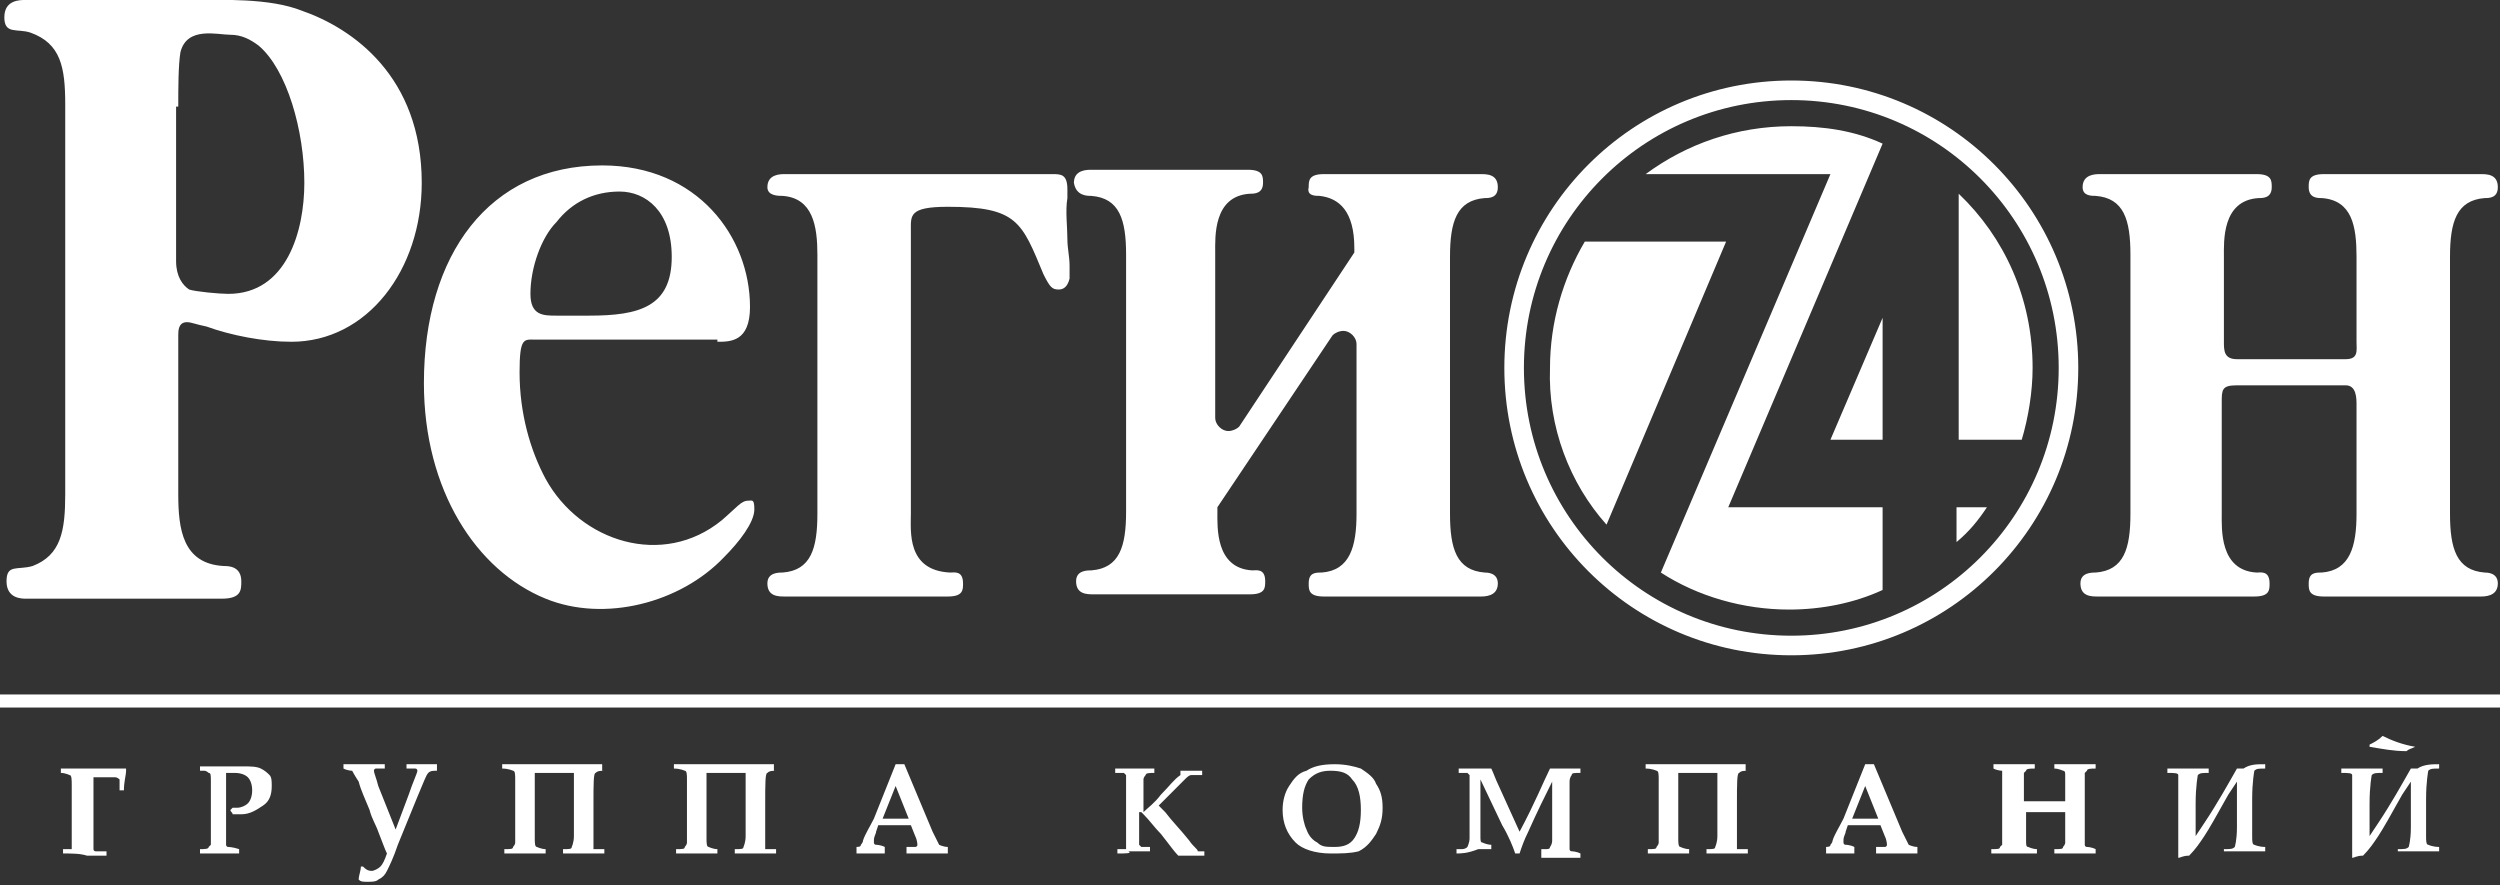<svg width="144" height="51" viewBox="0 0 144 51" fill="none" xmlns="http://www.w3.org/2000/svg">
<rect x="0" y="0" width="144" height="51" fill="#333333" stroke="none"/>
<g clip-path="url(#clip0)">
<path fill-rule="evenodd" clip-rule="evenodd" d="M32.056 18.181C31.304 18.181 30.553 18.181 30.553 16.927C30.553 15.422 31.179 13.666 32.056 12.788C32.932 11.66 34.184 11.033 35.687 11.033C37.19 11.033 38.692 12.161 38.692 14.795C38.692 17.679 36.814 18.181 33.934 18.181H32.056ZM103.179 4.637C112.32 4.637 119.708 12.036 119.708 21.191C119.708 30.346 112.32 37.745 103.179 37.745C94.038 37.745 86.65 30.346 86.65 21.191C86.65 12.036 94.038 4.637 103.179 4.637ZM103.179 7.27C100.049 7.27 97.169 8.274 94.79 10.029H105.433L95.666 32.979C97.795 34.359 100.424 35.111 103.054 35.111C104.932 35.111 106.81 34.735 108.438 33.983V29.217H99.548L108.438 8.274C106.81 7.521 105.057 7.27 103.179 7.27ZM112.821 11.158V25.329H116.452C116.828 24.075 117.078 22.57 117.078 21.191C117.078 17.178 115.45 13.666 112.821 11.158ZM114.449 29.217H112.696V31.224C113.447 30.596 113.948 29.969 114.449 29.217ZM92.536 30.22L99.423 13.917H91.284C90.031 16.049 89.28 18.557 89.28 21.191C89.155 24.577 90.407 27.837 92.536 30.22ZM108.438 25.329V18.306L105.433 25.329H108.438ZM103.179 5.765C94.664 5.765 87.777 12.663 87.777 21.191C87.777 29.719 94.664 36.616 103.179 36.616C111.694 36.616 118.581 29.719 118.581 21.191C118.581 12.663 111.694 5.765 103.179 5.765ZM0 40.002H144V40.755H0V40.002ZM122.713 29.593C122.713 31.6 122.337 32.854 120.71 32.979C120.459 32.979 119.833 32.979 119.833 33.606C119.833 34.359 120.459 34.359 120.835 34.359H129.85C130.727 34.359 130.727 33.983 130.727 33.606C130.727 32.854 130.226 32.979 129.976 32.979C127.847 32.854 127.972 30.471 127.972 29.593V23.197C127.972 22.445 127.972 22.194 128.849 22.194H135.11C135.736 22.194 135.736 22.947 135.736 23.323V29.593C135.736 31.474 135.36 32.854 133.732 32.979C133.357 32.979 132.981 32.979 132.981 33.606C132.981 33.983 132.981 34.359 133.857 34.359H142.873C143.123 34.359 143.875 34.359 143.875 33.606C143.875 32.979 143.249 32.979 143.123 32.979C141.496 32.854 141.12 31.6 141.12 29.593V14.795C141.12 12.788 141.496 11.534 143.123 11.409C143.374 11.409 143.875 11.409 143.875 10.782C143.875 10.029 143.249 10.029 142.873 10.029H133.857C132.981 10.029 132.981 10.406 132.981 10.782C132.981 11.409 133.482 11.409 133.732 11.409C135.485 11.534 135.736 13.039 135.736 14.795V19.686C135.736 20.188 135.861 20.689 135.11 20.689H128.849C128.097 20.689 128.097 20.188 128.097 19.686V14.795C128.097 13.917 127.972 11.534 130.101 11.409C130.351 11.409 130.852 11.409 130.852 10.782C130.852 10.406 130.852 10.029 129.976 10.029H120.96C120.71 10.029 119.958 10.029 119.958 10.782C119.958 11.283 120.459 11.283 120.71 11.283C122.337 11.409 122.713 12.663 122.713 14.669V29.593ZM76.758 19.31C76.883 19.184 77.134 19.059 77.384 19.059C77.76 19.059 78.136 19.435 78.136 19.811V29.593C78.136 31.474 77.76 32.854 76.132 32.979C75.757 32.979 75.381 32.979 75.381 33.606C75.381 33.983 75.381 34.359 76.257 34.359H85.273C85.523 34.359 86.275 34.359 86.275 33.606C86.275 32.979 85.649 32.979 85.523 32.979C83.896 32.854 83.52 31.6 83.52 29.593V14.795C83.52 12.788 83.896 11.534 85.523 11.409C85.774 11.409 86.275 11.409 86.275 10.782C86.275 10.029 85.649 10.029 85.273 10.029H76.257C75.381 10.029 75.381 10.406 75.381 10.782C75.256 11.283 75.757 11.283 76.007 11.283C77.134 11.409 78.01 12.161 78.01 14.293V14.544L71.374 24.577C71.249 24.702 70.998 24.828 70.748 24.828C70.372 24.828 69.996 24.451 69.996 24.075V14.544C69.996 13.666 69.871 11.283 72 11.158C72.25 11.158 72.751 11.158 72.751 10.531C72.751 10.155 72.751 9.779 71.875 9.779H62.859C62.609 9.779 61.857 9.779 61.857 10.531C61.983 11.283 62.609 11.283 62.859 11.283C64.487 11.409 64.863 12.663 64.863 14.669V29.468C64.863 31.474 64.487 32.728 62.859 32.854C62.609 32.854 61.983 32.854 61.983 33.481C61.983 34.233 62.609 34.233 62.984 34.233H72C72.876 34.233 72.876 33.857 72.876 33.481C72.876 32.728 72.376 32.854 72.125 32.854C69.996 32.728 70.122 30.346 70.122 29.468V29.217L76.758 19.31ZM47.082 29.593C47.082 31.6 46.706 32.854 45.078 32.979C44.828 32.979 44.202 32.979 44.202 33.606C44.202 34.359 44.828 34.359 45.203 34.359H54.595C55.471 34.359 55.471 33.983 55.471 33.606C55.471 32.854 54.97 32.979 54.72 32.979C52.216 32.854 52.466 30.596 52.466 29.593V13.29C52.466 12.412 52.341 11.911 54.595 11.911C58.602 11.911 58.852 12.788 60.104 15.798C60.48 16.551 60.605 16.676 60.981 16.676C61.231 16.676 61.482 16.551 61.607 16.049C61.607 15.798 61.607 15.547 61.607 15.296C61.607 14.795 61.482 14.293 61.482 13.792C61.482 13.039 61.356 12.161 61.482 11.409C61.482 11.283 61.482 11.033 61.482 10.907C61.482 10.029 61.106 10.029 60.605 10.029H45.203C44.953 10.029 44.202 10.029 44.202 10.782C44.202 11.283 44.828 11.283 45.078 11.283C46.831 11.409 47.082 13.039 47.082 14.669V29.593ZM10.268 6.142C10.268 5.138 10.268 3.759 10.393 3.006C10.769 1.502 12.522 2.003 13.273 2.003C13.899 2.003 14.4 2.254 14.901 2.63C16.529 4.01 17.53 7.521 17.53 10.531C17.53 13.29 16.529 16.927 13.148 16.927C12.647 16.927 11.27 16.801 10.894 16.676C10.518 16.425 10.143 15.924 10.143 15.046V6.142H10.268ZM3.757 28.465C3.757 30.596 3.506 31.976 1.878 32.603C1.002 32.854 0.376 32.478 0.376 33.481C0.376 34.484 1.252 34.484 1.503 34.484H12.772C13.899 34.484 13.899 33.983 13.899 33.481C13.899 32.603 13.148 32.603 12.897 32.603C10.518 32.478 10.268 30.471 10.268 28.465V19.31C10.268 19.059 10.268 18.557 10.769 18.557C11.019 18.557 11.27 18.683 11.896 18.808C13.273 19.31 15.151 19.686 16.779 19.686C21.162 19.686 24.292 15.547 24.292 10.531C24.292 4.386 20.285 1.627 17.405 0.624C15.527 -0.129 12.772 -0.003 10.894 -0.003H1.503C1.127 -0.003 0.25 -0.003 0.25 1C0.25 2.003 1.002 1.627 1.753 1.878C3.506 2.505 3.757 3.884 3.757 6.016V28.465ZM41.322 19.686C42.073 19.686 43.2 19.686 43.2 17.679C43.2 13.666 40.195 9.528 34.685 9.528C28.174 9.528 24.417 14.669 24.417 22.069C24.417 28.214 27.423 32.854 31.43 34.484C34.81 35.864 39.193 34.735 41.697 32.101C42.574 31.224 43.45 30.095 43.45 29.342C43.45 28.715 43.325 28.841 43.075 28.841C42.699 28.841 42.449 29.217 41.572 29.969C38.191 32.728 33.433 31.224 31.43 27.587C30.553 25.956 29.927 23.824 29.927 21.442C29.927 19.435 30.177 19.56 30.803 19.56H41.322V19.686Z" fill="white"/>
<path fill-rule="evenodd" clip-rule="evenodd" d="M3.631 49.16V48.91C3.756 48.91 3.882 48.91 4.007 48.91C4.132 48.91 4.132 48.91 4.132 48.91C4.132 48.91 4.132 48.91 4.132 48.784C4.132 48.784 4.132 48.533 4.132 48.157C4.132 47.781 4.132 47.404 4.132 47.028C4.132 46.276 4.132 45.649 4.132 45.273C4.132 44.896 4.132 44.645 4.007 44.645C4.007 44.645 3.756 44.52 3.506 44.52V44.269C3.882 44.269 4.257 44.269 4.633 44.269C5.008 44.269 5.509 44.269 6.01 44.269C6.386 44.269 6.636 44.269 6.887 44.269C7.012 44.269 7.137 44.269 7.262 44.269V44.395C7.262 44.645 7.137 45.022 7.137 45.523H6.887C6.887 45.147 6.887 45.022 6.887 44.896C6.887 44.896 6.762 44.771 6.636 44.771C6.511 44.771 6.261 44.771 6.01 44.771C5.76 44.771 5.509 44.771 5.384 44.771C5.384 45.273 5.384 45.9 5.384 46.652C5.384 47.028 5.384 47.404 5.384 48.032C5.384 48.659 5.384 48.91 5.384 48.91C5.384 48.91 5.384 49.035 5.509 49.035C5.509 49.035 5.76 49.035 6.135 49.035V49.286C5.76 49.286 5.384 49.286 5.008 49.286C4.633 49.16 4.132 49.16 3.631 49.16ZM11.52 49.16V48.91C11.77 48.91 12.021 48.91 12.021 48.784C12.021 48.784 12.021 48.784 12.146 48.659C12.146 48.659 12.146 48.408 12.146 47.906C12.146 47.404 12.146 47.028 12.146 46.652C12.146 45.9 12.146 45.273 12.146 45.022C12.146 44.645 12.146 44.52 12.021 44.52C12.021 44.52 11.895 44.395 11.77 44.395H11.52V44.144H11.895C12.146 44.144 12.396 44.144 12.521 44.144C12.772 44.144 13.022 44.144 13.523 44.144C13.774 44.144 13.899 44.144 14.024 44.144C14.4 44.144 14.775 44.144 15.026 44.269C15.276 44.395 15.402 44.52 15.527 44.645C15.652 44.771 15.652 45.022 15.652 45.273C15.652 45.774 15.527 46.151 15.151 46.401C14.775 46.652 14.4 46.903 13.899 46.903C13.774 46.903 13.774 46.903 13.649 46.903C13.523 46.903 13.523 46.903 13.398 46.903C13.398 46.778 13.273 46.778 13.273 46.652L13.398 46.527H13.523H13.649C13.899 46.527 14.149 46.401 14.275 46.276C14.4 46.151 14.525 45.9 14.525 45.523C14.525 45.147 14.4 44.896 14.275 44.771C14.149 44.645 13.899 44.52 13.523 44.52C13.398 44.52 13.273 44.52 13.022 44.52C13.022 45.273 13.022 45.9 13.022 46.401C13.022 46.527 13.022 47.154 13.022 48.032C13.022 48.408 13.022 48.659 13.022 48.659C13.022 48.659 13.022 48.784 13.148 48.784C13.148 48.784 13.398 48.784 13.774 48.91V49.16C13.398 49.16 13.022 49.16 12.647 49.16C12.772 49.16 12.271 49.16 11.52 49.16ZM25.169 44.395C24.918 44.395 24.793 44.395 24.668 44.52C24.542 44.645 24.417 45.022 24.041 45.9L22.915 48.659C22.664 49.411 22.414 49.913 22.288 50.163C22.163 50.414 22.038 50.54 21.788 50.665C21.662 50.791 21.412 50.791 21.162 50.791C20.911 50.791 20.786 50.791 20.661 50.665C20.661 50.414 20.786 50.163 20.786 49.913H20.911C21.036 50.038 21.162 50.163 21.412 50.163C21.537 50.163 21.788 50.038 21.913 49.913C22.038 49.787 22.163 49.536 22.288 49.16C22.163 48.91 22.038 48.533 21.788 47.906C21.662 47.53 21.412 47.154 21.287 46.652C21.036 46.025 20.786 45.523 20.661 45.022C20.41 44.645 20.285 44.395 20.285 44.395C20.285 44.395 20.035 44.395 19.784 44.269V44.019C20.285 44.019 20.661 44.019 21.036 44.019C21.412 44.019 21.788 44.019 22.163 44.019V44.269C21.913 44.269 21.788 44.269 21.662 44.269C21.537 44.269 21.537 44.395 21.537 44.395C21.537 44.52 21.662 44.771 21.788 45.273L22.789 47.781L23.541 45.774C23.791 45.022 24.041 44.52 24.041 44.395C24.041 44.395 24.041 44.269 23.916 44.269C23.916 44.269 23.666 44.269 23.415 44.269V44.019C23.791 44.019 24.167 44.019 24.292 44.019C24.417 44.019 24.668 44.019 25.169 44.019V44.395ZM34.935 44.395C34.56 44.395 34.435 44.395 34.309 44.52C34.184 44.52 34.184 45.147 34.184 46.276C34.184 46.276 34.184 46.652 34.184 47.154V48.282C34.184 48.533 34.184 48.659 34.184 48.784V48.91C34.184 48.91 34.184 48.91 34.309 48.91C34.309 48.91 34.56 48.91 34.81 48.91V49.16C34.81 49.16 34.56 49.16 34.435 49.16C34.184 49.16 33.934 49.16 33.683 49.16C33.308 49.16 32.932 49.16 32.431 49.16V48.91C32.807 48.91 32.932 48.91 32.932 48.784C32.932 48.784 33.057 48.533 33.057 48.157C33.057 47.781 33.057 47.028 33.057 45.774V44.52H32.556H32.431H31.429H30.803C30.803 44.645 30.803 44.771 30.803 45.022C30.803 45.398 30.803 45.774 30.803 46.025C30.803 47.279 30.803 47.906 30.803 48.282C30.803 48.533 30.803 48.784 30.928 48.784C30.928 48.784 31.179 48.91 31.429 48.91V49.16C31.429 49.16 31.304 49.16 31.179 49.16C30.803 49.16 30.428 49.16 30.302 49.16C30.177 49.16 29.802 49.16 29.05 49.16V48.91C29.426 48.91 29.551 48.91 29.551 48.784C29.551 48.784 29.676 48.659 29.676 48.533C29.676 48.408 29.676 48.157 29.676 47.53C29.676 46.025 29.676 45.147 29.676 44.896C29.676 44.645 29.676 44.395 29.551 44.395C29.551 44.395 29.301 44.269 28.925 44.269V44.019C29.551 44.019 29.927 44.019 30.302 44.019H33.308C33.558 44.019 34.059 44.019 34.685 44.019V44.395H34.935ZM44.828 44.395C44.452 44.395 44.327 44.395 44.202 44.52C44.076 44.52 44.076 45.147 44.076 46.276C44.076 46.276 44.076 46.652 44.076 47.154V48.282C44.076 48.533 44.076 48.659 44.076 48.784V48.91C44.076 48.91 44.076 48.91 44.202 48.91C44.202 48.91 44.452 48.91 44.702 48.91V49.16C44.702 49.16 44.452 49.16 44.327 49.16C44.076 49.16 43.826 49.16 43.575 49.16C43.2 49.16 42.824 49.16 42.323 49.16V48.91C42.699 48.91 42.824 48.91 42.824 48.784C42.824 48.784 42.949 48.533 42.949 48.157C42.949 47.781 42.949 47.028 42.949 45.774V44.52H42.449H42.323H41.322H40.695C40.695 44.645 40.695 44.771 40.695 45.022C40.695 45.398 40.695 45.774 40.695 46.025C40.695 47.279 40.695 47.906 40.695 48.282C40.695 48.533 40.695 48.784 40.821 48.784C40.821 48.784 41.071 48.91 41.322 48.91V49.16C41.322 49.16 41.196 49.16 41.071 49.16C40.695 49.16 40.32 49.16 40.195 49.16C40.069 49.16 39.694 49.16 38.942 49.16V48.91C39.318 48.91 39.443 48.91 39.443 48.784C39.443 48.784 39.569 48.659 39.569 48.533C39.569 48.408 39.569 48.157 39.569 47.53C39.569 46.025 39.569 45.147 39.569 44.896C39.569 44.645 39.569 44.395 39.443 44.395C39.443 44.395 39.193 44.269 38.817 44.269V44.019C39.443 44.019 39.819 44.019 40.195 44.019H43.2C43.45 44.019 43.951 44.019 44.577 44.019V44.395H44.828ZM49.21 48.784C49.461 48.784 49.586 48.784 49.586 48.659C49.586 48.659 49.711 48.533 49.711 48.408C49.836 48.032 50.087 47.655 50.337 47.154L51.589 44.019H52.09L53.718 47.906C53.968 48.408 54.094 48.659 54.094 48.659C54.094 48.659 54.344 48.784 54.595 48.784V49.16C54.219 49.16 53.843 49.16 53.468 49.16C53.092 49.16 52.591 49.16 52.215 49.16V48.784C52.466 48.784 52.716 48.784 52.716 48.784C52.716 48.784 52.842 48.784 52.842 48.659C52.842 48.659 52.842 48.408 52.716 48.157L52.466 47.53C52.215 47.53 51.84 47.53 51.464 47.53C51.089 47.53 50.838 47.53 50.588 47.53L50.462 47.906C50.462 48.032 50.337 48.157 50.337 48.408V48.533C50.337 48.533 50.337 48.659 50.462 48.659C50.462 48.659 50.713 48.659 50.963 48.784V49.16C50.713 49.16 50.462 49.16 50.087 49.16C49.711 49.16 49.461 49.16 49.335 49.16V48.784H49.21ZM51.589 45.273L50.838 47.154C51.089 47.154 51.339 47.154 51.589 47.154C51.84 47.154 52.09 47.154 52.341 47.154L51.589 45.273ZM64.362 49.16V48.91C64.612 48.91 64.862 48.91 64.862 48.91C64.862 48.91 64.862 48.784 64.862 48.659C64.862 48.408 64.862 48.157 64.862 47.655V46.276C64.862 45.9 64.862 45.523 64.862 45.147C64.862 44.896 64.862 44.645 64.862 44.645C64.862 44.645 64.862 44.645 64.737 44.52C64.737 44.52 64.487 44.52 64.236 44.52V44.269C64.612 44.269 65.113 44.269 65.363 44.269C65.739 44.269 66.115 44.269 66.49 44.269V44.52C66.24 44.52 65.989 44.52 65.989 44.645C65.989 44.645 65.864 44.771 65.864 44.896C65.864 45.022 65.864 45.649 65.864 46.778C66.115 46.527 66.49 46.276 66.866 45.774C67.367 45.273 67.617 44.896 67.993 44.645V44.52V44.395C68.243 44.395 68.494 44.395 68.619 44.395C68.869 44.395 68.995 44.395 69.245 44.395V44.645H68.995C68.869 44.645 68.744 44.645 68.619 44.645C68.494 44.645 68.368 44.771 68.243 44.896C67.993 45.147 67.742 45.398 67.367 45.774L66.741 46.401L67.116 46.778C67.492 47.279 67.993 47.781 68.494 48.408C68.744 48.784 68.995 48.91 68.995 49.035C68.995 49.035 69.12 49.035 69.37 49.035V49.286H69.12H68.494C68.368 49.286 68.118 49.286 67.868 49.286C67.617 49.035 67.367 48.659 66.866 48.032C66.49 47.655 66.24 47.279 65.864 46.903L65.739 46.778C65.739 46.778 65.739 46.778 65.614 46.778C65.614 46.778 65.614 46.903 65.614 47.028V48.157C65.614 48.533 65.614 48.659 65.614 48.659C65.614 48.659 65.614 48.659 65.739 48.784C65.739 48.784 65.989 48.784 66.24 48.784V49.035C65.864 49.035 65.489 49.035 64.988 49.035C65.238 49.16 64.862 49.16 64.362 49.16ZM76.633 49.16C75.756 49.16 75.005 48.91 74.629 48.533C74.129 48.032 73.878 47.404 73.878 46.652C73.878 46.151 74.003 45.649 74.254 45.273C74.504 44.896 74.755 44.52 75.255 44.395C75.631 44.144 76.132 44.019 76.883 44.019C77.509 44.019 78.01 44.144 78.386 44.269C78.761 44.52 79.137 44.771 79.262 45.147C79.513 45.523 79.638 45.9 79.638 46.527C79.638 47.154 79.513 47.53 79.262 48.032C79.012 48.408 78.761 48.784 78.261 49.035C77.76 49.16 77.259 49.16 76.633 49.16ZM76.883 48.784C77.384 48.784 77.76 48.659 78.01 48.282C78.261 47.906 78.386 47.404 78.386 46.652C78.386 45.9 78.261 45.273 77.885 44.896C77.635 44.52 77.259 44.395 76.633 44.395C76.132 44.395 75.756 44.52 75.381 44.896C75.13 45.273 75.005 45.774 75.005 46.527C75.005 47.028 75.13 47.53 75.255 47.781C75.381 48.157 75.631 48.408 75.882 48.533C76.132 48.784 76.382 48.784 76.883 48.784ZM83.895 49.16V48.91H84.146C84.271 48.91 84.396 48.91 84.522 48.784C84.522 48.784 84.647 48.533 84.647 48.282C84.647 47.655 84.647 47.028 84.647 46.401C84.647 46.025 84.647 45.649 84.647 45.147C84.647 44.896 84.647 44.645 84.647 44.645C84.647 44.645 84.647 44.645 84.522 44.52C84.522 44.52 84.271 44.52 84.021 44.52V44.269C84.271 44.269 84.647 44.269 84.897 44.269C85.273 44.269 85.523 44.269 85.899 44.269C86.024 44.52 86.149 44.896 86.275 45.147C86.4 45.398 86.775 46.276 87.527 47.906C88.403 46.276 88.904 45.022 89.28 44.269C89.53 44.269 89.906 44.269 90.156 44.269C90.407 44.269 90.782 44.269 91.033 44.269V44.52C90.657 44.52 90.532 44.52 90.532 44.645C90.532 44.645 90.407 44.771 90.407 45.022C90.407 45.273 90.407 45.9 90.407 46.778C90.407 47.154 90.407 47.655 90.407 48.157C90.407 48.659 90.407 48.91 90.407 48.91C90.407 48.91 90.407 49.035 90.532 49.035C90.532 49.035 90.782 49.035 91.033 49.16V49.411C90.657 49.411 90.281 49.411 90.031 49.411C89.781 49.411 89.28 49.411 88.779 49.411V48.91H89.029C89.154 48.91 89.28 48.91 89.28 48.784C89.28 48.784 89.405 48.659 89.405 48.408C89.405 48.282 89.405 47.781 89.405 47.154V45.022C89.029 45.774 88.528 46.778 88.028 47.906C87.777 48.408 87.652 48.784 87.527 49.16H87.276C87.151 48.784 86.901 48.157 86.525 47.53L85.273 44.896V45.398C85.273 46.778 85.273 47.655 85.273 48.157C85.273 48.408 85.273 48.533 85.398 48.533C85.398 48.533 85.648 48.659 85.899 48.659V48.91C85.648 48.91 85.398 48.91 85.148 48.91C84.522 49.16 84.146 49.16 83.895 49.16ZM100.8 44.395C100.424 44.395 100.299 44.395 100.174 44.52C100.048 44.52 100.048 45.147 100.048 46.276C100.048 46.276 100.048 46.652 100.048 47.154V48.282C100.048 48.533 100.048 48.659 100.048 48.784V48.91C100.048 48.91 100.048 48.91 100.174 48.91C100.174 48.91 100.424 48.91 100.675 48.91V49.16C100.675 49.16 100.424 49.16 100.299 49.16C100.048 49.16 99.798 49.16 99.548 49.16C99.172 49.16 98.796 49.16 98.295 49.16V48.91C98.671 48.91 98.796 48.91 98.796 48.784C98.796 48.784 98.921 48.533 98.921 48.157C98.921 47.781 98.921 47.028 98.921 45.774V44.52H98.421H98.295H97.294H96.668C96.668 44.645 96.668 44.771 96.668 45.022C96.668 45.398 96.668 45.774 96.668 46.025C96.668 47.279 96.668 47.906 96.668 48.282C96.668 48.533 96.668 48.784 96.793 48.784C96.793 48.784 97.043 48.91 97.294 48.91V49.16C97.294 49.16 97.168 49.16 97.043 49.16C96.668 49.16 96.292 49.16 96.167 49.16C96.041 49.16 95.666 49.16 94.915 49.16V48.91C95.29 48.91 95.415 48.91 95.415 48.784C95.415 48.784 95.541 48.659 95.541 48.533C95.541 48.408 95.541 48.157 95.541 47.53C95.541 46.025 95.541 45.147 95.541 44.896C95.541 44.645 95.541 44.395 95.415 44.395C95.415 44.395 95.165 44.269 94.789 44.269V44.019C95.415 44.019 95.791 44.019 96.167 44.019H99.172C99.422 44.019 99.923 44.019 100.549 44.019V44.395H100.8ZM105.057 48.784C105.308 48.784 105.433 48.784 105.433 48.659C105.433 48.659 105.558 48.533 105.558 48.408C105.683 48.032 105.934 47.655 106.184 47.154L107.436 44.019H107.937L109.565 47.906C109.815 48.408 109.941 48.659 109.941 48.659C109.941 48.659 110.191 48.784 110.442 48.784V49.16C110.066 49.16 109.69 49.16 109.315 49.16C108.939 49.16 108.438 49.16 108.062 49.16V48.784C108.313 48.784 108.563 48.784 108.563 48.784C108.563 48.784 108.688 48.784 108.688 48.659C108.688 48.659 108.688 48.408 108.563 48.157L108.313 47.53C108.062 47.53 107.687 47.53 107.311 47.53C106.935 47.53 106.685 47.53 106.435 47.53L106.309 47.906C106.309 48.032 106.184 48.157 106.184 48.408V48.533C106.184 48.533 106.184 48.659 106.309 48.659C106.309 48.659 106.56 48.659 106.81 48.784V49.16C106.56 49.16 106.309 49.16 105.934 49.16C105.558 49.16 105.308 49.16 105.182 49.16V48.784H105.057ZM107.436 45.273L106.685 47.154C106.935 47.154 107.186 47.154 107.436 47.154C107.687 47.154 107.937 47.154 108.188 47.154L107.436 45.273ZM114.699 49.16V48.91C115.075 48.91 115.2 48.91 115.2 48.784L115.325 48.659C115.325 48.533 115.325 48.157 115.325 47.655V45.649C115.325 45.022 115.325 44.645 115.325 44.52V44.395C115.325 44.395 115.075 44.395 114.824 44.269V44.019C115.325 44.019 115.701 44.019 115.951 44.019C116.452 44.019 116.828 44.019 117.203 44.019V44.269C116.953 44.269 116.702 44.269 116.702 44.395C116.702 44.395 116.702 44.395 116.577 44.52C116.577 44.52 116.577 44.645 116.577 44.896C116.577 45.273 116.577 45.649 116.577 45.9V46.151C116.828 46.151 117.203 46.151 117.829 46.151C118.33 46.151 118.706 46.151 118.956 46.151C118.956 45.398 118.956 44.896 118.956 44.645C118.956 44.52 118.956 44.395 118.831 44.395C118.831 44.395 118.581 44.269 118.33 44.269V44.019C118.956 44.019 119.332 44.019 119.582 44.019C119.958 44.019 120.334 44.019 120.709 44.019V44.269C120.459 44.269 120.208 44.269 120.208 44.395C120.208 44.395 120.208 44.395 120.083 44.52C120.083 44.52 120.083 44.771 120.083 45.147C120.083 45.649 120.083 46.151 120.083 46.401V48.032C120.083 48.408 120.083 48.659 120.083 48.659C120.083 48.659 120.083 48.784 120.208 48.784C120.208 48.784 120.459 48.784 120.709 48.91V49.16H120.334C120.083 49.16 119.833 49.16 119.582 49.16C119.207 49.16 118.831 49.16 118.33 49.16V48.91C118.706 48.91 118.831 48.91 118.831 48.784C118.831 48.784 118.956 48.659 118.956 48.533C118.956 48.282 118.956 47.655 118.956 46.778C118.706 46.778 118.33 46.778 118.08 46.778C117.579 46.778 117.078 46.778 116.702 46.778V47.028C116.702 47.655 116.702 48.157 116.702 48.408C116.702 48.659 116.702 48.784 116.828 48.784C116.828 48.784 117.078 48.91 117.328 48.91V49.16H116.953C116.702 49.16 116.452 49.16 116.202 49.16H114.699ZM130.476 44.019V44.269C130.101 44.269 129.975 44.269 129.85 44.395C129.85 44.395 129.725 45.022 129.725 46.025C129.725 47.154 129.725 47.906 129.725 48.157C129.725 48.408 129.725 48.659 129.85 48.659C129.85 48.659 130.101 48.784 130.476 48.784V49.035C130.476 49.035 130.351 49.035 130.226 49.035C129.85 49.035 129.475 49.035 129.349 49.035C129.224 49.035 128.848 49.035 128.097 49.035V48.91C128.473 48.91 128.598 48.91 128.723 48.784C128.723 48.784 128.848 48.408 128.848 47.655V45.649C128.848 45.523 128.848 45.273 128.848 45.022L128.348 45.774C127.722 46.903 127.221 47.781 126.97 48.157C126.72 48.533 126.469 48.91 126.094 49.286C125.718 49.286 125.593 49.411 125.468 49.411C125.468 49.035 125.468 48.032 125.468 46.527C125.468 45.398 125.468 44.771 125.468 44.645C125.468 44.52 125.217 44.52 124.841 44.52V44.269C125.342 44.269 125.718 44.269 125.843 44.269C126.344 44.269 126.845 44.269 127.221 44.269V44.52C126.845 44.52 126.72 44.52 126.595 44.645C126.595 44.645 126.469 45.273 126.469 46.276C126.469 46.401 126.469 47.154 126.469 48.157L126.97 47.404C127.722 46.276 128.348 45.147 128.848 44.269H129.224C129.6 44.019 129.975 44.019 130.476 44.019ZM140.494 44.019V44.269C140.118 44.269 139.993 44.269 139.868 44.395C139.868 44.395 139.742 45.022 139.742 46.025C139.742 47.154 139.742 47.906 139.742 48.157C139.742 48.408 139.742 48.659 139.868 48.659C139.868 48.659 140.118 48.784 140.494 48.784V49.035C140.494 49.035 140.368 49.035 140.243 49.035C139.868 49.035 139.492 49.035 139.367 49.035C139.242 49.035 138.866 49.035 138.115 49.035V48.91C138.49 48.91 138.615 48.91 138.741 48.784C138.741 48.784 138.866 48.408 138.866 47.655V45.649C138.866 45.523 138.866 45.273 138.866 45.022L138.365 45.774C137.739 46.903 137.238 47.781 136.988 48.157C136.737 48.533 136.487 48.91 136.111 49.286C135.735 49.286 135.61 49.411 135.485 49.411C135.485 49.035 135.485 48.032 135.485 46.527C135.485 45.398 135.485 44.771 135.485 44.645C135.485 44.52 135.235 44.52 134.859 44.52V44.269C135.36 44.269 135.735 44.269 135.861 44.269C136.362 44.269 136.862 44.269 137.238 44.269V44.52C136.862 44.52 136.737 44.52 136.612 44.645C136.612 44.645 136.487 45.273 136.487 46.276C136.487 46.401 136.487 47.154 136.487 48.157L136.988 47.404C137.739 46.276 138.365 45.147 138.866 44.269H139.242C139.617 44.019 140.118 44.019 140.494 44.019ZM139.116 43.015C138.866 43.141 138.741 43.141 138.615 43.266C137.864 43.266 137.238 43.141 136.487 43.015V42.89C136.737 42.764 136.988 42.639 137.238 42.388C137.739 42.639 138.365 42.89 139.116 43.015Z" fill="white"/>
</g>
<defs>
<clipPath id="clip0">
<rect width="144" height="50.791" fill="white"/>
</clipPath>
</defs>
</svg>
